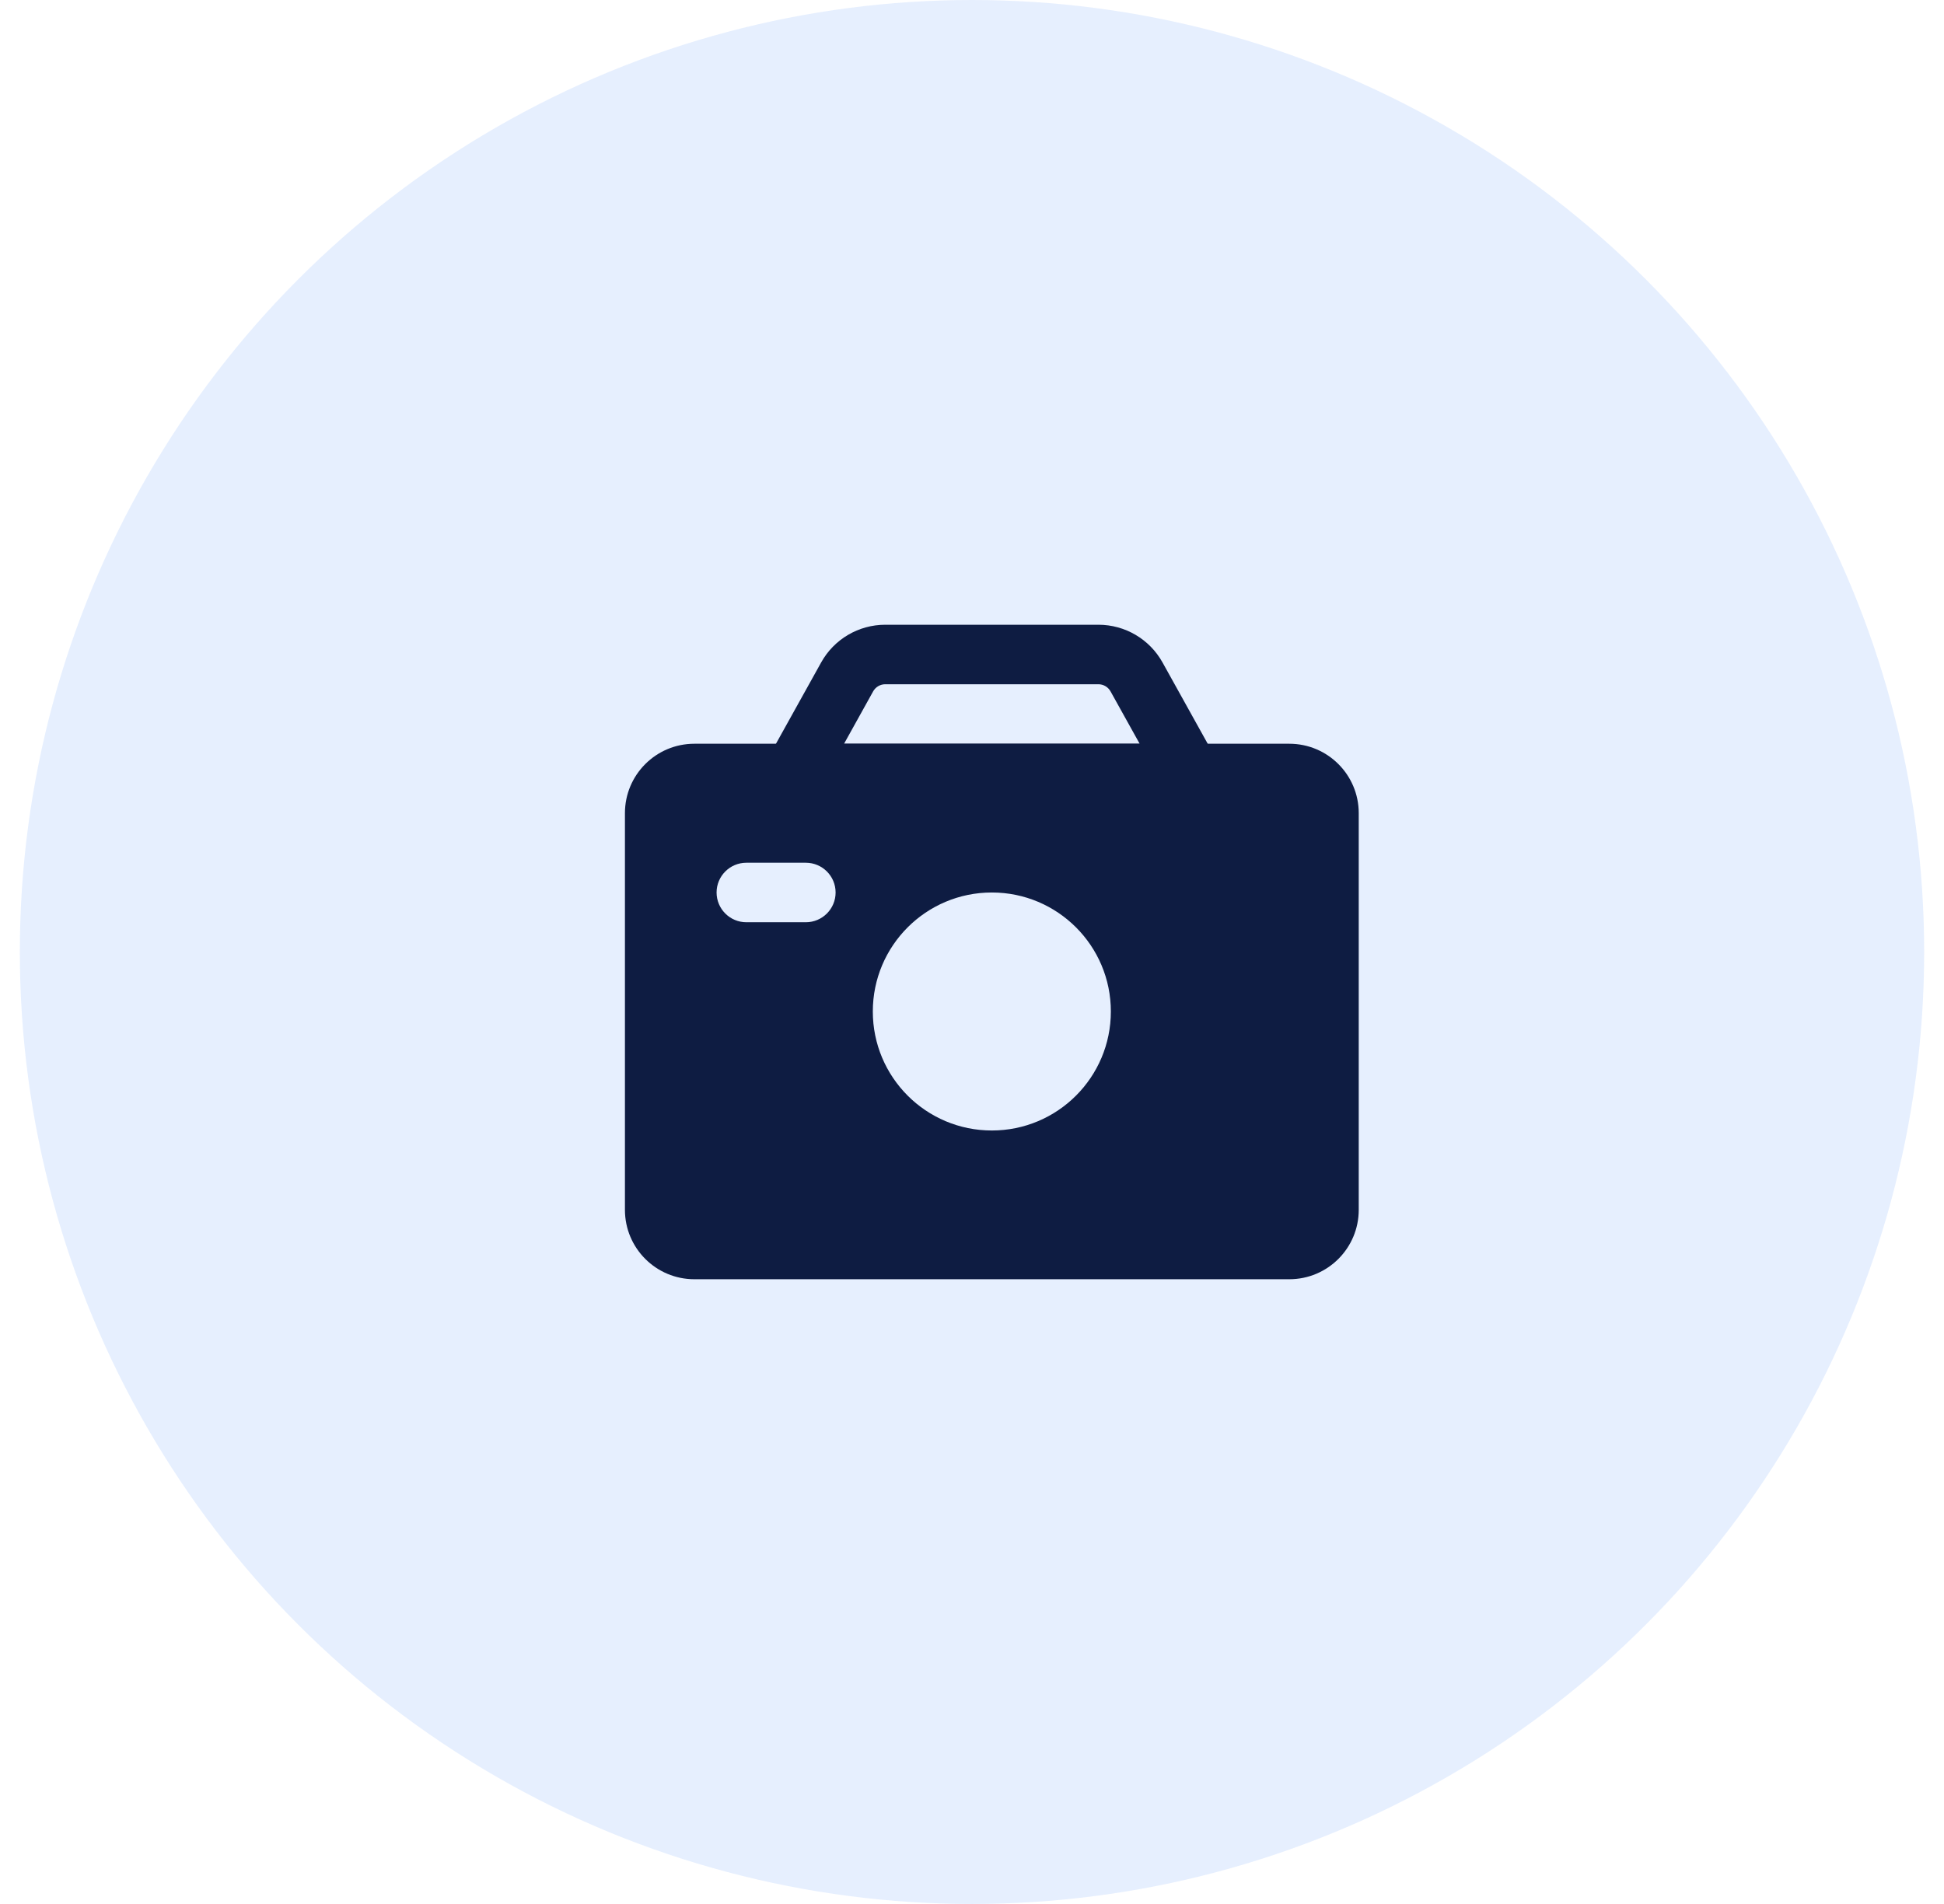 <svg width="49" height="48" viewBox="0 0 49 48" fill="none" xmlns="http://www.w3.org/2000/svg">
<circle cx="24.5" cy="24" r="24" fill="#005FF9" fill-opacity="0.1"/>
<path fill-rule="evenodd" clip-rule="evenodd" d="M20.697 16.702C21.023 16.114 21.642 15.75 22.314 15.75H27.686C28.358 15.75 28.977 16.114 29.303 16.702L30.573 18.987C30.888 19.554 30.478 20.25 29.83 20.25H20.17C19.522 20.25 19.112 19.554 19.427 18.987L20.697 16.702ZM22.314 17.25C22.187 17.25 22.07 17.319 22.008 17.43L21.275 18.75H28.726L27.992 17.43C27.93 17.319 27.813 17.25 27.686 17.25H22.314Z" fill="#0E1C42"/>
<path fill-rule="evenodd" clip-rule="evenodd" d="M17.502 18.75C16.535 18.75 15.752 19.534 15.752 20.5V30.5C15.752 31.466 16.535 32.25 17.502 32.25H32.498C33.465 32.25 34.248 31.466 34.248 30.5V20.5C34.248 19.534 33.465 18.75 32.498 18.75H17.502ZM28 25.5C28 27.157 26.657 28.5 25 28.5C23.343 28.5 22 27.157 22 25.5C22 23.843 23.343 22.5 25 22.5C26.657 22.5 28 23.843 28 25.5ZM18.812 21.75C18.398 21.75 18.062 22.086 18.062 22.5C18.062 22.914 18.398 23.25 18.812 23.25H20.312C20.726 23.25 21.062 22.914 21.062 22.5C21.062 22.086 20.726 21.75 20.312 21.75L18.812 21.75Z" fill="#0E1C42"/>
</svg>
